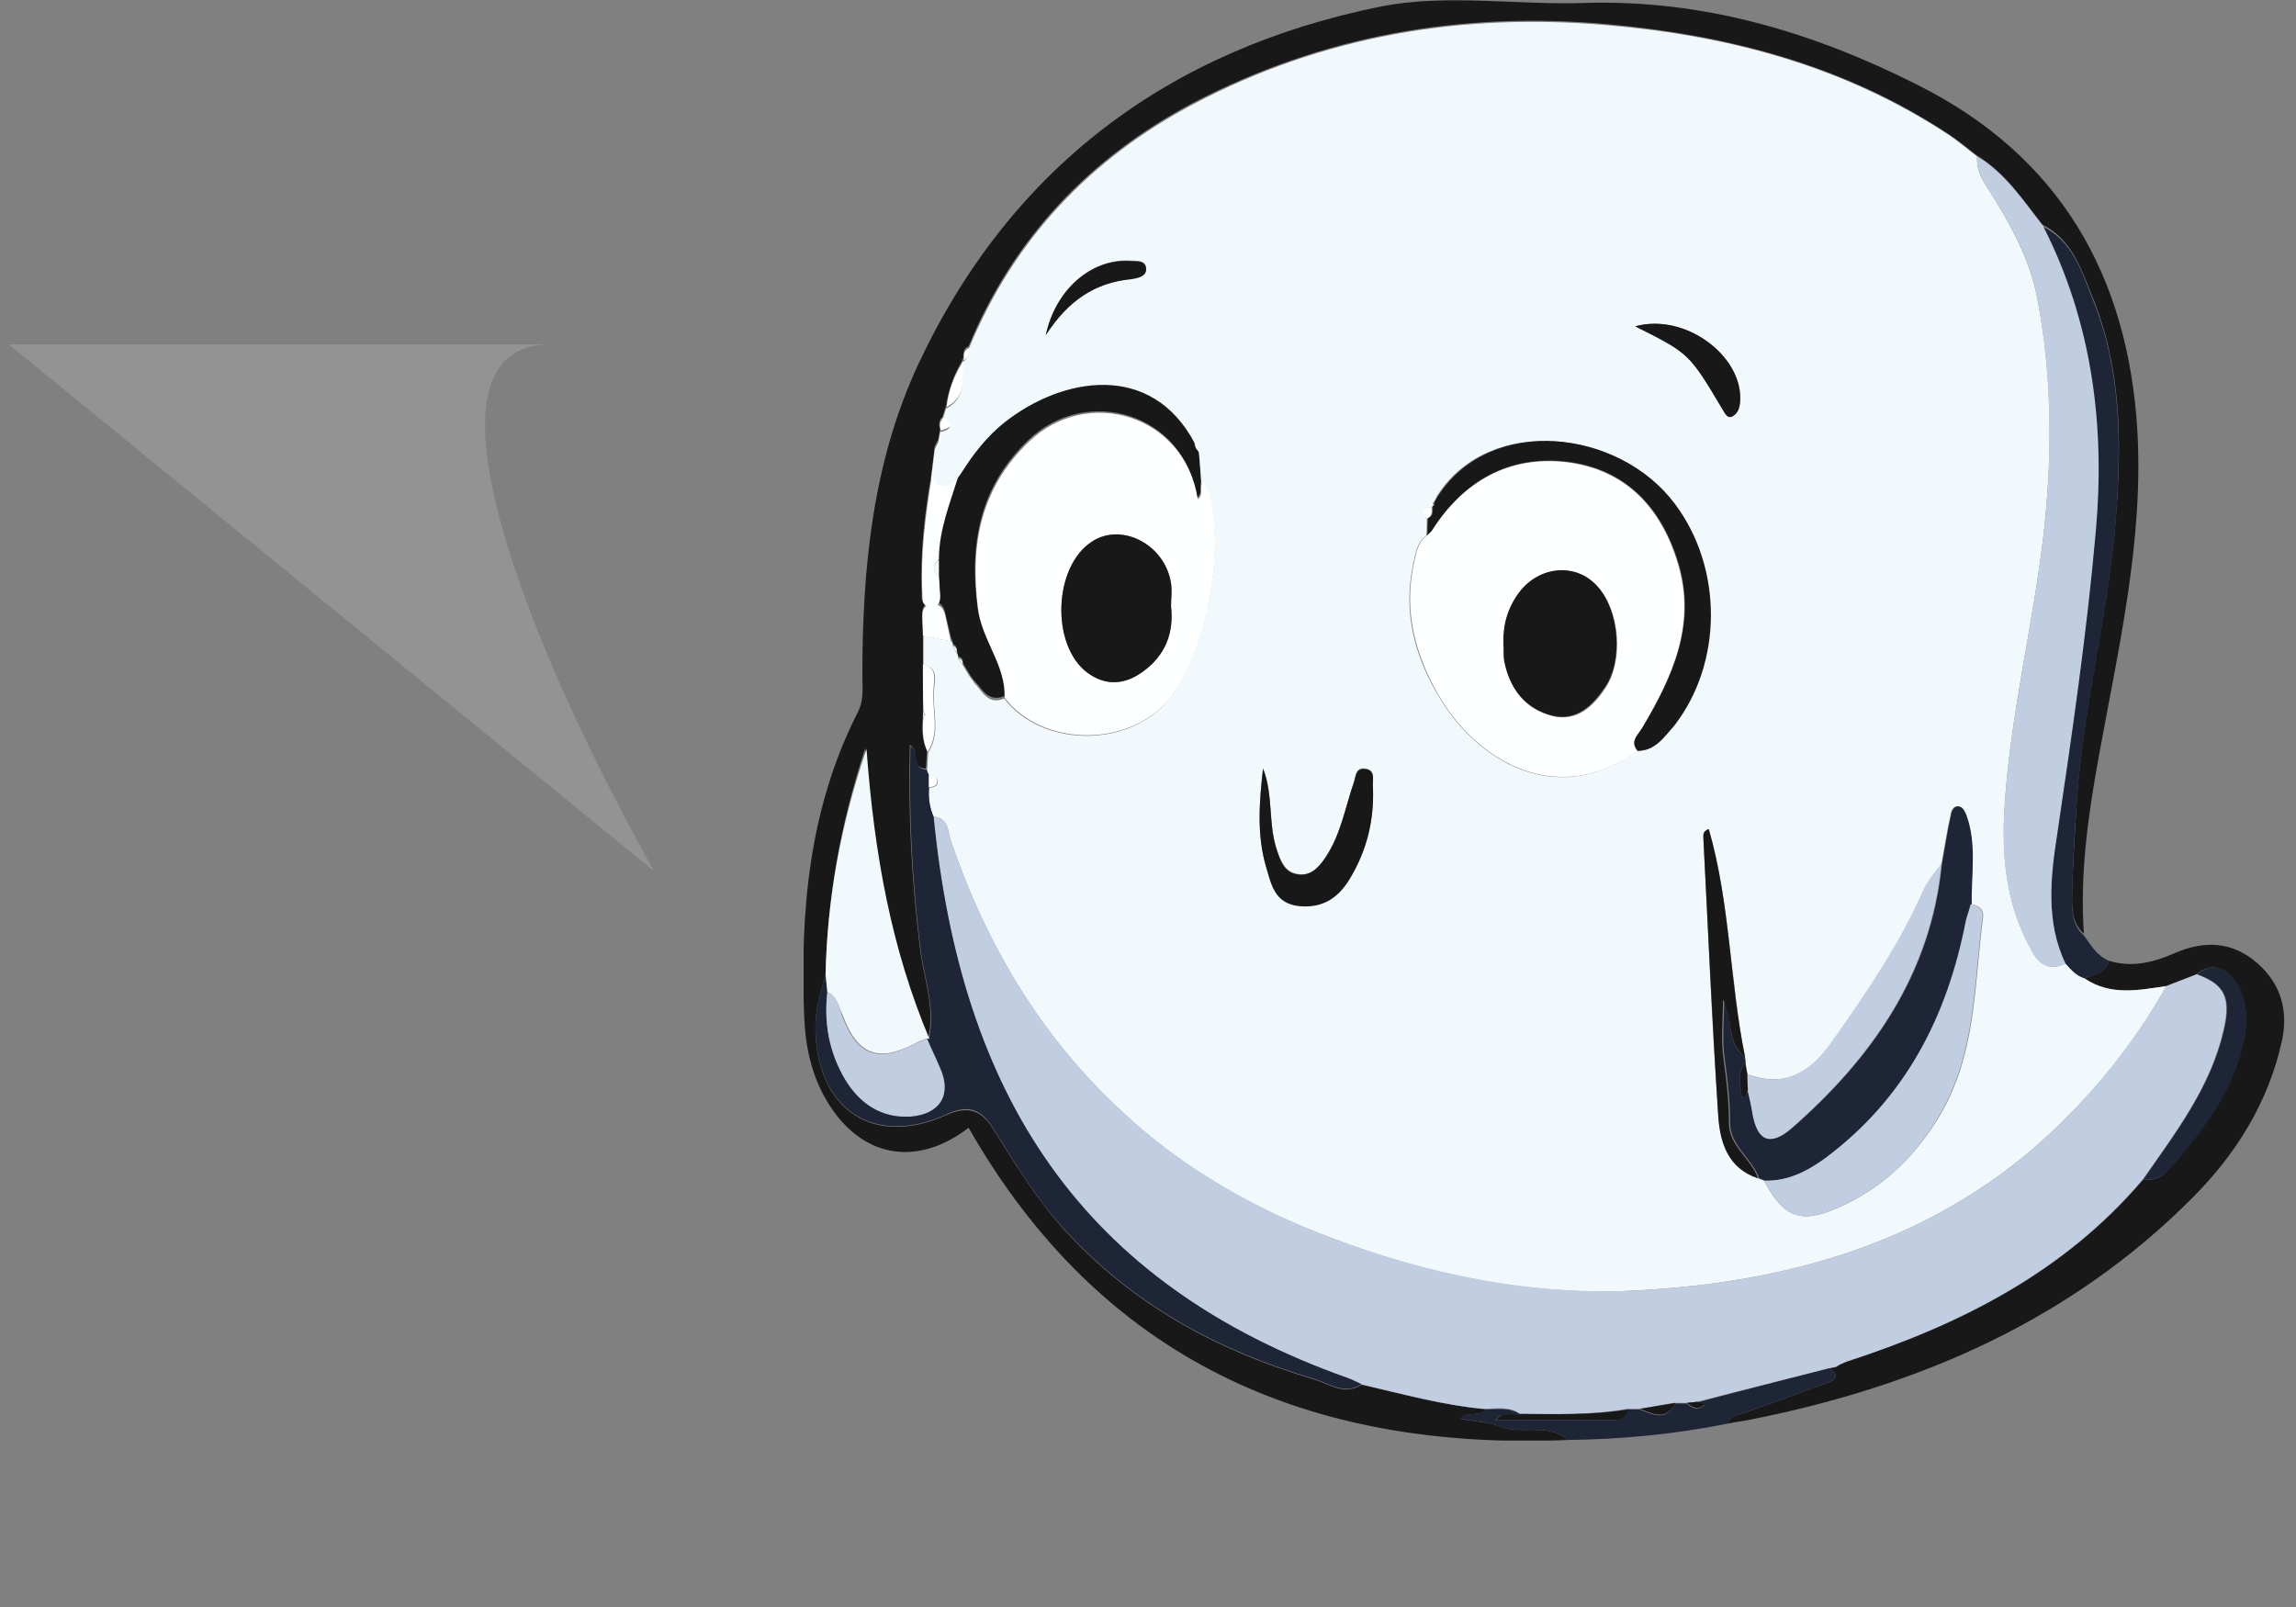 <svg viewBox="0 0 400 280" fill="none" xmlns="http://www.w3.org/2000/svg">
  <rect x="0" y="0" width="400" height="280" fill="#808080" stroke="none"/>
  <g transform="translate(0, 60) scale(2 1.65)">
    <path d="M57.012 55.666L0.76 0H47.971C34.31 0 48.306 37.111 57.012 55.666Z" fill="white" fill-opacity="0.15"/>
  </g>
  <g transform="translate(140, 0)" clip-path="url(#clip0_114_5407)">
    <path
      d="M133.187 250.899C87.688 252.845 51.703 236.761 28.747 196.498C19.543 203.567 9.823 201.621 4.032 191.785C1.344 187.278 0.31 182.258 0.103 177.135C-0.621 158.797 0.93 140.868 9.409 124.169C10.547 122.018 10.237 119.866 10.237 117.715C10.237 99.069 11.995 80.628 19.957 63.519C35.985 29.301 63.491 8.607 100.614 1.128C111.989 -1.126 124.294 0.923 136.186 0.513C156.868 -0.101 175.894 5.636 193.991 14.754C218.808 27.15 230.7 47.947 232.355 74.891C233.492 94.254 229.046 113.002 225.633 131.853C223.772 142.098 222.324 152.343 223.048 162.69C221.187 161.051 220.98 158.899 220.98 156.645C221.083 150.908 221.497 145.171 221.807 139.434C222.944 122.735 227.391 106.65 228.632 89.951C229.666 76.838 229.563 63.929 224.496 51.635C222.634 47.025 220.98 41.698 215.809 39.136C212.397 34.731 209.295 30.018 204.331 27.047C202.78 25.818 201.229 24.486 199.471 23.359C181.478 11.475 161.417 6.148 140.012 4.201C114.471 1.948 90.377 6.148 67.834 17.93C49.842 27.457 36.502 41.493 28.747 60.343C27.712 60.753 27.816 61.675 27.816 62.495L27.609 62.597V62.905C26.161 65.261 25.231 67.925 24.817 70.691C24.61 71.305 24.403 71.92 24.197 72.637C23.473 73.252 23.576 74.072 23.783 74.789C23.68 75.403 23.576 75.916 23.473 76.53C23.266 76.94 23.059 77.35 22.852 77.76C22.645 79.399 22.439 81.141 22.232 82.78C21.094 89.541 20.267 96.303 20.577 103.167C20.577 104.089 20.37 105.421 21.818 105.523C23.473 105.728 23.783 104.601 23.68 103.27C23.576 102.245 23.576 101.221 23.473 100.196C23.473 99.172 23.473 98.147 23.473 97.225C23.473 92.205 25.334 87.595 26.782 82.985C26.989 82.677 27.299 82.267 27.506 81.96C29.574 78.579 31.952 75.608 35.054 73.15C45.085 65.261 60.699 62.495 68.144 76.838C68.041 77.555 68.144 78.169 68.868 78.477C68.972 80.321 69.075 82.063 69.282 83.907C68.868 84.829 69.592 85.956 68.558 86.673C66.283 71.92 49.324 67.003 39.191 76.633C30.711 84.726 28.85 94.561 30.298 105.831C31.021 111.363 35.158 115.666 34.951 121.301C32.056 122.427 31.125 119.969 29.677 118.534C29.47 118.227 29.16 117.92 28.953 117.51C28.54 116.793 28.126 116.178 27.712 115.461C27.816 114.846 27.506 114.539 26.885 114.334C26.885 114.027 26.885 113.719 26.678 113.412C26.782 112.797 26.471 112.387 25.954 112.183C26.058 111.875 25.954 111.568 25.748 111.363C25.334 109.724 25.024 108.187 24.61 106.548C24.3 105.421 23.68 104.806 22.439 104.909C21.198 105.011 20.681 105.728 20.681 106.855C20.681 107.982 20.784 109.212 20.784 110.339C20.784 112.08 20.784 113.719 20.784 115.461C20.784 118.227 20.784 120.891 20.784 123.657C20.784 123.964 20.784 124.272 20.784 124.681C20.577 126.73 20.577 128.882 21.508 130.828C21.405 131.853 21.405 132.877 21.301 133.902C18.509 133.902 20.37 130.726 18.509 129.804C18.199 141.688 18.819 153.47 20.267 165.149C20.888 170.374 22.956 175.496 21.715 180.823C15.2 165.149 12.098 148.654 10.754 130.316C6.204 144.249 4.136 156.85 3.825 169.861C2.791 173.037 1.964 176.316 2.068 179.696C2.481 193.527 12.305 199.879 24.714 194.347C28.23 192.81 30.608 193.015 32.883 196.498C36.709 202.543 40.328 208.587 45.188 214.017C57.08 227.233 71.971 235.326 88.929 240.346C91.618 241.166 94.203 243.215 97.202 241.268C104.337 242.908 111.472 244.854 118.814 245.571C117.78 247.005 115.815 245.776 114.367 247.21C116.849 247.723 119.227 247.723 121.296 248.542C125.122 250.079 129.672 247.825 133.187 250.899Z"
      fill="#191819"/>
    <path
      d="M227.393 167.402C231.426 168.632 235.149 167.71 238.871 166.07C244.042 163.817 248.902 164.021 253.245 167.812C257.485 171.5 258.725 176.315 257.485 181.643C255.106 192.195 249.522 201.108 241.974 208.689C220.775 229.999 194.406 241.473 165.142 247.312C163.798 247.62 162.454 247.722 161.109 248.03C161.42 246.493 162.66 246.595 163.798 246.186C168.658 244.546 173.415 242.702 178.275 240.961C180.033 240.346 180.446 239.526 178.689 238.399C179.102 238.297 179.412 238.297 179.826 238.195C180.136 237.99 180.446 237.785 180.757 237.682C181.067 237.58 181.377 237.375 181.687 237.272C201.541 230.818 219.638 221.7 233.391 205.513C235.045 205.718 236.39 205.308 237.527 204.079C243.111 197.727 248.281 190.966 250.556 182.667C251.59 178.979 251.797 174.984 249.626 171.398C247.764 168.324 244.972 167.71 242.697 169.759C240.939 170.476 239.182 171.09 237.424 171.808C232.563 172.525 227.703 173.549 223.153 170.476C224.705 169.656 226.876 169.656 227.393 167.402Z"
      fill="#191819"/>
    <path
      d="M227.394 167.4C226.98 169.757 224.705 169.654 223.154 170.474C221.707 170.064 220.776 168.937 219.845 167.912C216.33 160.639 217.26 152.648 218.294 145.476C220.879 127.957 223.465 110.336 225.016 92.715C226.67 74.274 224.395 56.243 215.812 39.441C221.086 42.003 222.637 47.227 224.499 51.94C229.566 64.234 229.566 77.04 228.635 90.256C227.394 106.955 222.948 123.04 221.81 139.739C221.396 145.476 221.086 151.213 220.983 156.95C220.983 159.204 221.19 161.356 223.051 162.995C224.188 164.532 225.223 166.478 227.394 167.4Z"
      fill="#1E2536"/>
    <path
      d="M178.686 238.398C180.444 239.525 180.03 240.345 178.272 240.96C173.412 242.701 168.656 244.545 163.796 246.185C162.658 246.594 161.417 246.492 161.107 248.029C151.904 249.873 142.597 250.795 133.187 250.897C129.671 247.824 125.121 250.078 121.192 248.541C119.124 247.721 116.745 247.619 114.264 247.209C115.711 245.775 117.676 247.004 118.71 245.57C120.778 245.57 122.95 245.16 124.811 246.389C123.57 246.799 122.019 245.877 120.468 247.414C127.293 247.414 133.601 247.414 139.909 247.414C141.356 247.414 143.114 247.721 143.528 245.57C144.252 245.57 144.975 245.57 145.596 245.57C147.871 246.389 150.249 247.824 151.8 244.545C152.524 244.545 153.145 244.545 153.868 244.545C154.799 245.467 155.833 245.775 156.971 244.853C156.557 244.648 156.143 244.545 155.73 244.34C163.382 242.291 171.034 240.345 178.686 238.398Z"
      fill="#1E2536"/>
    <path
      d="M219.843 167.913C220.774 168.938 221.705 170.065 223.152 170.474C227.702 173.548 232.562 172.523 237.423 171.806C232.976 179.797 227.392 187.174 220.981 193.73C200.3 215.245 173.621 223.44 144.563 224.875C126.364 225.797 108.784 222.109 91.826 215.654C78.383 210.634 66.181 203.668 55.633 193.833C41.363 180.719 31.85 164.635 25.645 146.501C25.128 144.965 25.335 142.506 22.647 142.301C21.923 140.662 21.716 139.023 21.923 137.281C22.543 137.178 23.37 137.076 23.37 136.256C23.37 135.437 22.543 135.334 21.923 135.232C21.819 134.925 21.613 134.515 21.509 134.207C21.613 133.183 21.613 132.158 21.716 131.134C23.991 127.548 22.336 123.655 22.75 119.865C22.957 118.328 23.37 116.279 20.889 115.869C20.889 114.127 20.889 112.488 20.889 110.747C22.543 111.054 24.094 111.464 25.749 111.771C25.956 111.976 26.059 112.283 25.956 112.591C26.162 113 26.473 113.41 26.68 113.82C26.886 114.127 26.99 114.332 26.886 114.742C27.197 115.152 27.403 115.459 27.713 115.869C28.127 116.586 28.541 117.201 28.954 117.918C29.161 118.225 29.471 118.533 29.678 118.943C31.126 120.377 32.057 122.938 34.952 121.709C41.363 130.109 55.944 130.314 62.975 122.631C70.007 114.947 74.247 93.638 69.8 84.417C69.8 84.315 69.49 84.315 69.283 84.315C69.18 82.471 69.076 80.729 68.869 78.885C68.663 78.373 68.352 77.758 68.146 77.246C60.597 62.903 45.086 65.669 35.055 73.558C31.953 76.016 29.575 79.09 27.507 82.368C27.3 82.676 26.99 83.085 26.783 83.393C25.232 85.032 23.681 85.954 22.233 83.29C22.44 81.651 22.647 79.909 22.853 78.27C23.06 77.861 23.267 77.451 23.474 77.041C23.577 76.426 23.681 75.914 23.784 75.299C25.542 74.889 26.162 74.275 24.198 73.148C24.404 72.533 24.611 71.918 24.818 71.201C28.127 69.46 27.817 66.386 27.61 63.415V63.108L27.817 63.005C28.644 62.493 28.748 61.673 28.748 60.854C36.606 41.696 49.946 27.66 67.939 18.133C90.481 6.249 114.679 2.151 140.117 4.405C161.522 6.249 181.583 11.678 199.576 23.562C201.23 24.689 202.781 26.021 204.436 27.251C204.332 29.197 204.953 30.734 206.09 32.476C210.02 38.623 213.639 44.974 214.983 52.248C217.568 65.874 217.568 79.397 216.017 93.125C214.156 109.21 210.123 124.987 209.193 141.174C208.779 149.063 209.503 156.746 213.019 163.815C214.156 165.967 215.5 169.86 219.843 167.913ZM164.417 187.174C164.314 186.559 164.211 185.842 164.107 185.227C164.107 184.817 164.004 184.51 164.004 184.1C161.419 170.987 161.419 157.361 157.696 144.452C156.558 144.862 156.765 145.579 156.765 146.194C157.592 162.278 158.213 178.363 159.35 194.447C159.661 198.955 161.005 203.565 166.279 205.307C166.589 205.409 167.003 205.614 167.313 205.717C170.415 211.659 173.31 213.093 178.687 211.044C186.96 207.868 193.061 202.336 197.714 194.755C204.332 183.895 203.919 171.806 205.47 159.922C205.677 158.488 204.849 157.771 203.402 157.566C203.402 152.341 204.332 147.116 202.471 141.994C202.264 141.379 201.851 140.662 201.334 140.559C200.196 140.252 199.886 141.379 199.782 142.096C199.162 144.862 198.748 147.731 198.231 150.497C197.301 151.931 196.06 153.16 195.439 154.697C191.303 164.225 185.512 172.728 179.515 181.231C175.482 186.764 171.242 189.632 164.417 187.174ZM109.405 88.31C107.957 88.618 106.923 88.925 108.578 90.359C108.578 91.384 108.578 92.306 108.474 93.33C106.82 94.56 106.613 96.404 106.199 98.248C104.441 106.444 106.303 113.923 110.439 120.991C117.264 132.773 131.224 140.969 145.184 130.827C148.389 130.827 149.94 128.47 151.491 126.421C159.971 115.562 159.971 98.965 151.595 87.798C141.875 74.787 119.539 72.226 110.439 86.261C110.129 86.773 109.922 87.286 109.612 87.696C109.715 88.003 109.715 88.208 109.405 88.31ZM80.037 133.9C79.417 139.535 78.9 145.272 80.554 150.907C81.485 153.98 82.002 157.258 86.242 157.771C90.378 158.283 93.067 156.439 95.135 153.058C98.237 147.936 99.478 142.506 99.168 136.666C99.064 135.539 99.581 134.105 97.823 133.9C96.169 133.695 96.169 135.129 95.859 136.256C94.411 140.662 93.584 145.374 90.895 149.37C89.758 151.111 88.31 152.751 85.932 152.238C83.863 151.829 83.14 150.087 82.519 148.243C80.865 143.633 81.899 138.613 80.037 133.9ZM144.873 56.858C154.283 61.571 154.283 61.571 160.074 71.304C160.488 72.021 161.005 73.045 161.832 72.533C162.866 71.918 163.176 70.689 163.176 69.46C163.28 61.776 153.353 54.502 144.873 56.858ZM42.191 58.395C46.223 52.248 50.877 49.277 56.978 48.56C58.218 48.458 59.77 48.048 59.666 46.716C59.563 45.179 57.908 45.487 56.771 45.384C50.256 45.077 43.845 50.302 42.191 58.395Z"
      fill="#F2F9FD"/>
    <path
      d="M22.645 142.301C25.333 142.506 25.126 144.862 25.643 146.501C31.848 164.635 41.361 180.617 55.631 193.833C66.179 203.565 78.484 210.532 91.824 215.654C108.782 222.006 126.465 225.694 144.561 224.875C173.618 223.44 200.297 215.244 220.979 193.73C227.287 187.173 232.871 179.797 237.42 171.806C239.178 171.089 240.936 170.474 242.694 169.757C247.451 171.499 248.692 173.753 247.348 179.49C245.073 189.427 238.972 197.418 233.284 205.512C219.531 221.699 201.435 230.817 181.581 237.271C181.271 237.373 180.96 237.578 180.65 237.681C180.34 237.886 180.03 238.091 179.719 238.193C179.306 238.295 178.996 238.295 178.582 238.398C170.93 240.344 163.278 242.291 155.626 244.237C155.005 244.34 154.385 244.34 153.764 244.442C153.041 244.442 152.42 244.442 151.696 244.442C149.628 244.75 147.56 245.16 145.492 245.467C144.768 245.467 144.044 245.467 143.424 245.467C137.219 246.594 131.015 246.389 124.707 246.286C122.846 244.955 120.674 245.467 118.606 245.467C111.264 244.852 104.129 242.803 96.994 241.164C96.27 240.857 95.546 240.344 94.719 240.14C48.186 223.645 27.401 190.759 22.645 142.301Z"
      fill="#C1CEE1"/>
    <path
      d="M69.386 84.213C69.593 84.213 69.8 84.213 69.903 84.315C74.247 93.535 70.11 114.947 63.079 122.529C55.944 130.212 41.467 130.007 35.055 121.606C35.262 115.972 31.126 111.669 30.402 106.137C28.954 94.97 30.816 85.032 39.295 76.939C49.429 67.206 66.388 72.226 68.663 86.979C69.697 86.262 68.973 85.135 69.386 84.213ZM64.009 105.624C64.009 104.293 64.216 102.961 64.009 101.629C62.975 94.97 55.426 90.974 50.256 94.355C43.535 98.658 43.018 112.386 49.429 117.201C52.635 119.558 55.944 119.353 59.149 116.996C63.079 114.128 64.526 110.235 64.009 105.624Z"
      fill="#FEFFFF"/>
    <path
      d="M219.845 167.912C215.502 169.961 214.054 165.966 213.02 163.814C209.505 156.746 208.677 149.164 209.194 141.173C210.125 124.986 214.158 109.209 216.019 93.125C217.57 79.397 217.467 65.873 214.985 52.248C213.641 44.871 210.022 38.622 206.092 32.475C205.058 30.836 204.334 29.197 204.438 27.25C209.401 30.221 212.4 34.934 215.916 39.339C224.499 56.141 226.773 74.172 225.119 92.612C223.568 110.234 220.983 127.855 218.398 145.374C217.26 152.648 216.329 160.639 219.845 167.912Z"
      fill="#C1CEE1"/>
    <path
      d="M22.647 142.302C27.404 190.76 48.292 223.646 94.929 240.14C95.756 240.448 96.48 240.858 97.204 241.165C94.205 243.111 91.62 241.062 88.931 240.243C71.972 235.223 57.082 227.129 45.19 213.914C40.33 208.586 36.711 202.439 32.885 196.395C30.61 192.809 28.231 192.604 24.715 194.243C12.307 199.776 2.483 193.424 2.069 179.593C1.966 176.212 2.793 172.934 3.827 169.758C3.931 170.783 4.034 171.807 4.137 172.831C3.517 178.261 4.448 183.384 7.24 187.994C9.721 192.194 13.444 194.756 18.614 194.448C23.681 194.141 25.853 190.658 23.785 186.047C23.061 184.306 22.234 182.667 21.51 180.925L21.82 181.027C23.061 175.7 20.993 170.475 20.372 165.353C18.925 153.674 18.304 141.892 18.614 130.008C20.476 130.93 18.614 134.003 21.406 134.106C21.51 134.413 21.717 134.823 21.82 135.13C21.82 135.847 21.82 136.462 21.82 137.179C21.717 138.921 21.923 140.662 22.647 142.302Z"
      fill="#1E2536"/>
    <path
      d="M4.138 172.831C4.035 171.806 3.932 170.782 3.828 169.757C4.138 156.849 6.31 144.145 10.963 130.52C12.307 148.858 15.306 165.352 21.924 181.027L21.614 180.924C20.994 181.129 20.27 181.334 19.753 181.642C13.135 185.227 9.412 183.895 6.827 176.929C6.103 175.495 5.896 173.651 4.138 172.831Z"
      fill="#F2F9FD"/>
    <path
      d="M22.335 83.086C23.783 85.75 25.334 84.828 26.885 83.188C25.438 87.901 23.576 92.409 23.576 97.429C22.439 98.453 22.439 99.478 23.576 100.4C23.68 101.424 23.68 102.449 23.783 103.473C23.887 104.805 23.576 105.932 21.922 105.727C20.474 105.522 20.784 104.293 20.681 103.371C20.371 96.609 21.198 89.848 22.335 83.086Z"
      fill="#FEFFFF"/>
    <path
      d="M20.785 115.768C23.267 116.28 22.75 118.329 22.647 119.763C22.233 123.554 23.887 127.447 21.613 131.032C20.682 129.086 20.682 127.037 20.889 124.886C20.992 124.783 21.199 124.681 21.199 124.578C21.095 124.373 20.992 124.066 20.889 123.861C20.785 121.3 20.785 118.534 20.785 115.768Z"
      fill="#FEFFFF"/>
    <path
      d="M25.645 111.773C23.991 111.465 22.44 111.055 20.785 110.748C20.785 109.621 20.682 108.392 20.682 107.265C20.682 106.138 21.095 105.318 22.44 105.318C23.68 105.216 24.301 105.933 24.611 106.958C24.921 108.494 25.335 110.133 25.645 111.773Z"
      fill="#FEFFFF"/>
    <path
      d="M27.714 63.109C27.921 66.08 28.231 69.154 24.922 70.895C25.232 68.129 26.163 65.568 27.714 63.109Z"
      fill="#FEFFFF"/>
    <path
      d="M24.299 72.842C26.264 73.969 25.643 74.583 23.885 74.993C23.679 74.276 23.679 73.457 24.299 72.842Z"
      fill="#FEFFFF"/>
    <path
      d="M23.578 100.5C22.44 99.476 22.44 98.451 23.578 97.529C23.578 98.451 23.578 99.476 23.578 100.5Z"
      fill="#F2F9FD"/>
    <path
      d="M28.853 60.648C28.853 61.468 28.75 62.288 27.923 62.8C27.923 61.878 27.819 61.058 28.853 60.648Z"
      fill="#FEFFFF"/>
    <path
      d="M29.679 118.841C29.472 118.534 29.162 118.226 28.955 117.816C29.162 118.124 29.369 118.534 29.679 118.841Z"
      fill="#FEFFFF"/>
    <path
      d="M27.712 115.766C27.402 115.356 27.195 115.048 26.885 114.639C27.402 114.844 27.815 115.151 27.712 115.766Z"
      fill="#FEFFFF"/>
    <path
      d="M26.679 113.72C26.472 113.31 26.162 112.9 25.955 112.49C26.472 112.695 26.782 113.105 26.679 113.72Z"
      fill="#FEFFFF"/>
    <path
      d="M26.885 83.189C27.092 82.881 27.402 82.471 27.609 82.164C27.298 82.574 27.092 82.881 26.885 83.189Z"
      fill="#FEFFFF"/>
    <path
      d="M68.248 77.041C68.455 77.553 68.765 78.168 68.972 78.68C68.352 78.373 68.145 77.758 68.248 77.041Z"
      fill="#FEFFFF"/>
    <path
      d="M23.578 76.734C23.371 77.144 23.164 77.554 22.957 77.964C23.164 77.554 23.371 77.144 23.578 76.734Z"
      fill="#FEFFFF"/>
    <path
      d="M20.783 123.963C20.887 124.168 21.093 124.373 21.093 124.68C21.093 124.782 20.887 124.885 20.783 124.987C20.887 124.68 20.783 124.27 20.783 123.963Z"
      fill="#F2F9FD"/>
    <path
      d="M233.391 205.513C239.078 197.317 245.179 189.429 247.454 179.491C248.798 173.754 247.557 171.5 242.801 169.758C245.076 167.709 247.764 168.324 249.729 171.398C251.901 174.983 251.59 178.979 250.66 182.667C248.488 190.965 243.318 197.727 237.63 204.079C236.389 205.308 234.942 205.718 233.391 205.513Z"
      fill="#1E2536"/>
    <path
      d="M179.822 238.194C180.132 237.989 180.443 237.784 180.753 237.682C180.443 237.887 180.132 237.989 179.822 238.194Z"
      fill="#1E2536"/>
    <path
      d="M124.917 246.39C131.122 246.39 137.43 246.595 143.634 245.57C143.22 247.722 141.566 247.414 140.015 247.414C133.707 247.414 127.399 247.414 120.574 247.414C122.125 245.775 123.676 246.697 124.917 246.39Z"
      fill="#191819"/>
    <path
      d="M145.697 245.466C147.765 245.159 149.834 244.749 151.902 244.441C150.247 247.72 147.869 246.285 145.697 245.466Z"
      fill="#191819"/>
    <path
      d="M153.873 244.441C154.493 244.339 155.114 244.339 155.734 244.236C156.148 244.441 156.562 244.544 156.975 244.749C155.941 245.671 154.907 245.363 153.873 244.441Z"
      fill="#191819"/>
    <path
      d="M145.289 130.827C131.329 140.867 117.369 132.773 110.544 120.992C106.511 113.923 104.547 106.444 106.304 98.248C106.718 96.404 106.925 94.56 108.579 93.331C108.89 93.023 109.2 92.613 109.51 92.306C114.991 83.905 122.85 79.397 132.777 80.524C143.221 81.754 149.425 88.515 152.321 98.248C155.526 108.903 151.286 118.021 146.013 126.934C145.289 128.163 143.945 129.085 145.289 130.827ZM121.919 112.079C121.919 113.103 121.919 114.128 122.126 115.152C122.953 119.967 125.642 123.553 130.502 124.782C134.741 125.807 137.637 123.041 139.705 119.865C142.911 115.05 142.187 106.546 138.464 102.346C134.741 98.043 128.227 98.658 124.711 103.37C122.643 106.034 121.919 108.903 121.919 112.079Z"
      fill="#FEFFFF"/>
    <path
      d="M164.004 184.101C164.004 184.51 164.108 184.818 164.108 185.228C162.557 186.969 163.281 188.916 163.384 190.862C163.384 191.784 164.004 191.067 164.211 190.76C164.418 190.452 164.418 190.145 164.521 189.838C164.832 191.17 165.038 192.501 165.349 193.731C166.176 198.648 168.347 199.878 172.174 196.599C186.237 184.305 196.474 169.655 198.336 150.497C198.853 147.731 199.266 144.863 199.887 142.096C199.99 141.379 200.404 140.252 201.438 140.56C201.955 140.662 202.368 141.482 202.575 141.994C204.437 147.116 203.402 152.341 203.506 157.566C203.196 158.488 202.782 159.41 202.679 160.435C199.473 177.032 192.235 191.272 178.275 201.722C175.069 204.181 171.657 205.82 167.52 205.717C167.21 205.615 166.796 205.41 166.486 205.308C165.245 201.824 161.419 199.673 161.419 195.677C161.419 191.989 161.006 188.301 160.489 184.613C159.972 181.232 160.385 177.646 160.385 174.163C162.04 177.441 160.489 181.539 164.004 184.101Z"
      fill="#1E2536"/>
    <path
      d="M167.314 205.717C171.451 205.82 174.863 204.078 178.069 201.722C192.029 191.272 199.267 177.032 202.473 160.435C202.68 159.513 203.093 158.591 203.3 157.566C204.748 157.771 205.575 158.488 205.368 159.923C203.817 171.704 204.231 183.896 197.613 194.755C193.063 202.337 186.962 207.869 178.586 211.045C173.312 213.094 170.417 211.659 167.314 205.717Z"
      fill="#C1CEE1"/>
    <path
      d="M145.288 130.827C143.943 129.188 145.288 128.164 146.115 126.832C151.389 118.021 155.628 108.801 152.423 98.146C149.527 88.413 143.22 81.652 132.879 80.422C122.848 79.296 114.989 83.803 109.612 92.204C109.405 92.614 108.992 92.921 108.682 93.229C108.682 92.204 108.682 91.282 108.785 90.258C109.819 89.848 109.612 88.926 109.612 88.209C109.923 88.106 110.026 87.901 109.819 87.696C110.129 87.184 110.336 86.672 110.646 86.262C119.85 72.227 142.082 74.788 151.802 87.799C160.178 98.966 160.178 115.46 151.699 126.422C149.941 128.369 148.39 130.827 145.288 130.827Z"
      fill="#191819"/>
    <path
      d="M198.228 150.498C196.367 169.656 186.129 184.306 172.066 196.6C168.24 199.878 166.068 198.752 165.241 193.732C165.034 192.4 164.724 191.068 164.414 189.838C164.414 188.916 164.414 188.097 164.311 187.175C171.135 189.634 175.478 186.765 179.305 181.233C185.302 172.729 191.093 164.226 195.229 154.698C196.056 153.162 197.194 151.83 198.228 150.498Z"
      fill="#C1CEE1"/>
    <path
      d="M80.04 133.902C81.901 138.615 80.867 143.635 82.522 148.348C83.142 150.192 83.866 152.036 85.934 152.343C88.312 152.753 89.657 151.216 90.898 149.475C93.586 145.479 94.31 140.766 95.861 136.361C96.275 135.234 96.171 133.8 97.826 134.005C99.584 134.21 99.17 135.644 99.17 136.771C99.48 142.611 98.24 148.04 95.137 153.163C93.069 156.544 90.381 158.285 86.244 157.875C82.005 157.363 81.488 154.085 80.557 151.011C78.902 145.274 79.419 139.537 80.04 133.902Z"
      fill="#191819"/>
    <path
      d="M164.001 184.099C160.589 181.538 162.036 177.44 160.175 174.161C160.175 177.645 159.762 181.23 160.279 184.611C160.796 188.299 161.209 191.987 161.209 195.676C161.209 199.671 165.035 201.823 166.276 205.306C161.002 203.564 159.658 199.056 159.348 194.446C158.314 178.362 157.59 162.277 156.763 146.193C156.763 145.578 156.556 144.861 157.693 144.451C161.416 157.36 161.313 170.985 164.001 184.099Z"
      fill="#191819"/>
    <path
      d="M144.875 56.86C153.354 54.504 163.281 61.675 163.178 69.461C163.178 70.793 162.868 72.022 161.834 72.535C160.903 73.047 160.489 71.92 160.076 71.305C154.285 61.572 154.285 61.572 144.875 56.86Z"
      fill="#191819"/>
    <path
      d="M42.193 58.396C43.951 50.302 50.259 45.078 56.774 45.487C57.911 45.59 59.566 45.282 59.669 46.819C59.773 48.151 58.325 48.458 56.98 48.663C50.88 49.278 46.123 52.249 42.193 58.396Z"
      fill="#191819"/>
    <path
      d="M164.418 187.173C164.418 188.095 164.418 188.915 164.521 189.837C164.418 190.144 164.418 190.451 164.211 190.759C164.004 191.066 163.487 191.783 163.384 190.861C163.28 189.017 162.556 186.968 164.107 185.227C164.107 185.841 164.314 186.456 164.418 187.173Z"
      fill="#191819"/>
    <path
      d="M21.818 137.178C21.818 136.461 21.818 135.846 21.818 135.129C22.439 135.231 23.266 135.334 23.266 136.153C23.266 136.973 22.542 137.075 21.818 137.178Z"
      fill="#FEFFFF"/>
    <path
      d="M109.406 88.311C109.406 89.13 109.613 89.95 108.579 90.359C106.821 88.925 107.959 88.515 109.406 88.311Z"
      fill="#FEFFFF"/>
    <path
      d="M110.439 86.264C110.128 86.776 109.922 87.288 109.611 87.698C109.922 87.186 110.128 86.776 110.439 86.264Z"
      fill="#FEFFFF"/>
    <path
      d="M64.011 105.623C64.528 110.234 63.08 114.127 59.151 116.995C55.945 119.351 52.636 119.556 49.43 117.2C43.019 112.385 43.536 98.657 50.258 94.354C55.428 90.973 62.977 94.866 64.011 101.628C64.217 102.96 64.011 104.291 64.011 105.623Z"
      fill="#191819"/>
    <path
      d="M4.137 172.83C5.998 173.65 6.102 175.494 6.722 177.03C9.307 183.997 13.03 185.329 19.648 181.743C20.268 181.436 20.889 181.231 21.509 181.026C22.233 182.768 23.06 184.407 23.784 186.148C25.852 190.759 23.784 194.139 18.614 194.549C13.444 194.857 9.721 192.193 7.239 188.095C4.447 183.382 3.516 178.26 4.137 172.83Z"
      fill="#C1CEE1"/>
    <path
      d="M121.919 112.077C121.815 108.901 122.643 105.93 124.607 103.267C128.123 98.554 134.638 97.939 138.36 102.242C142.083 106.443 142.807 115.048 139.601 119.761C137.43 122.937 134.638 125.703 130.398 124.678C125.641 123.449 122.953 119.863 122.022 115.048C121.919 114.126 122.022 113.102 121.919 112.077Z"
      fill="#191819"/>
  </g>
  <defs>
    <clipPath id="clip0_114_5407">
      <rect width="258" height="251" fill="white"/>
    </clipPath>
  </defs>
</svg>
